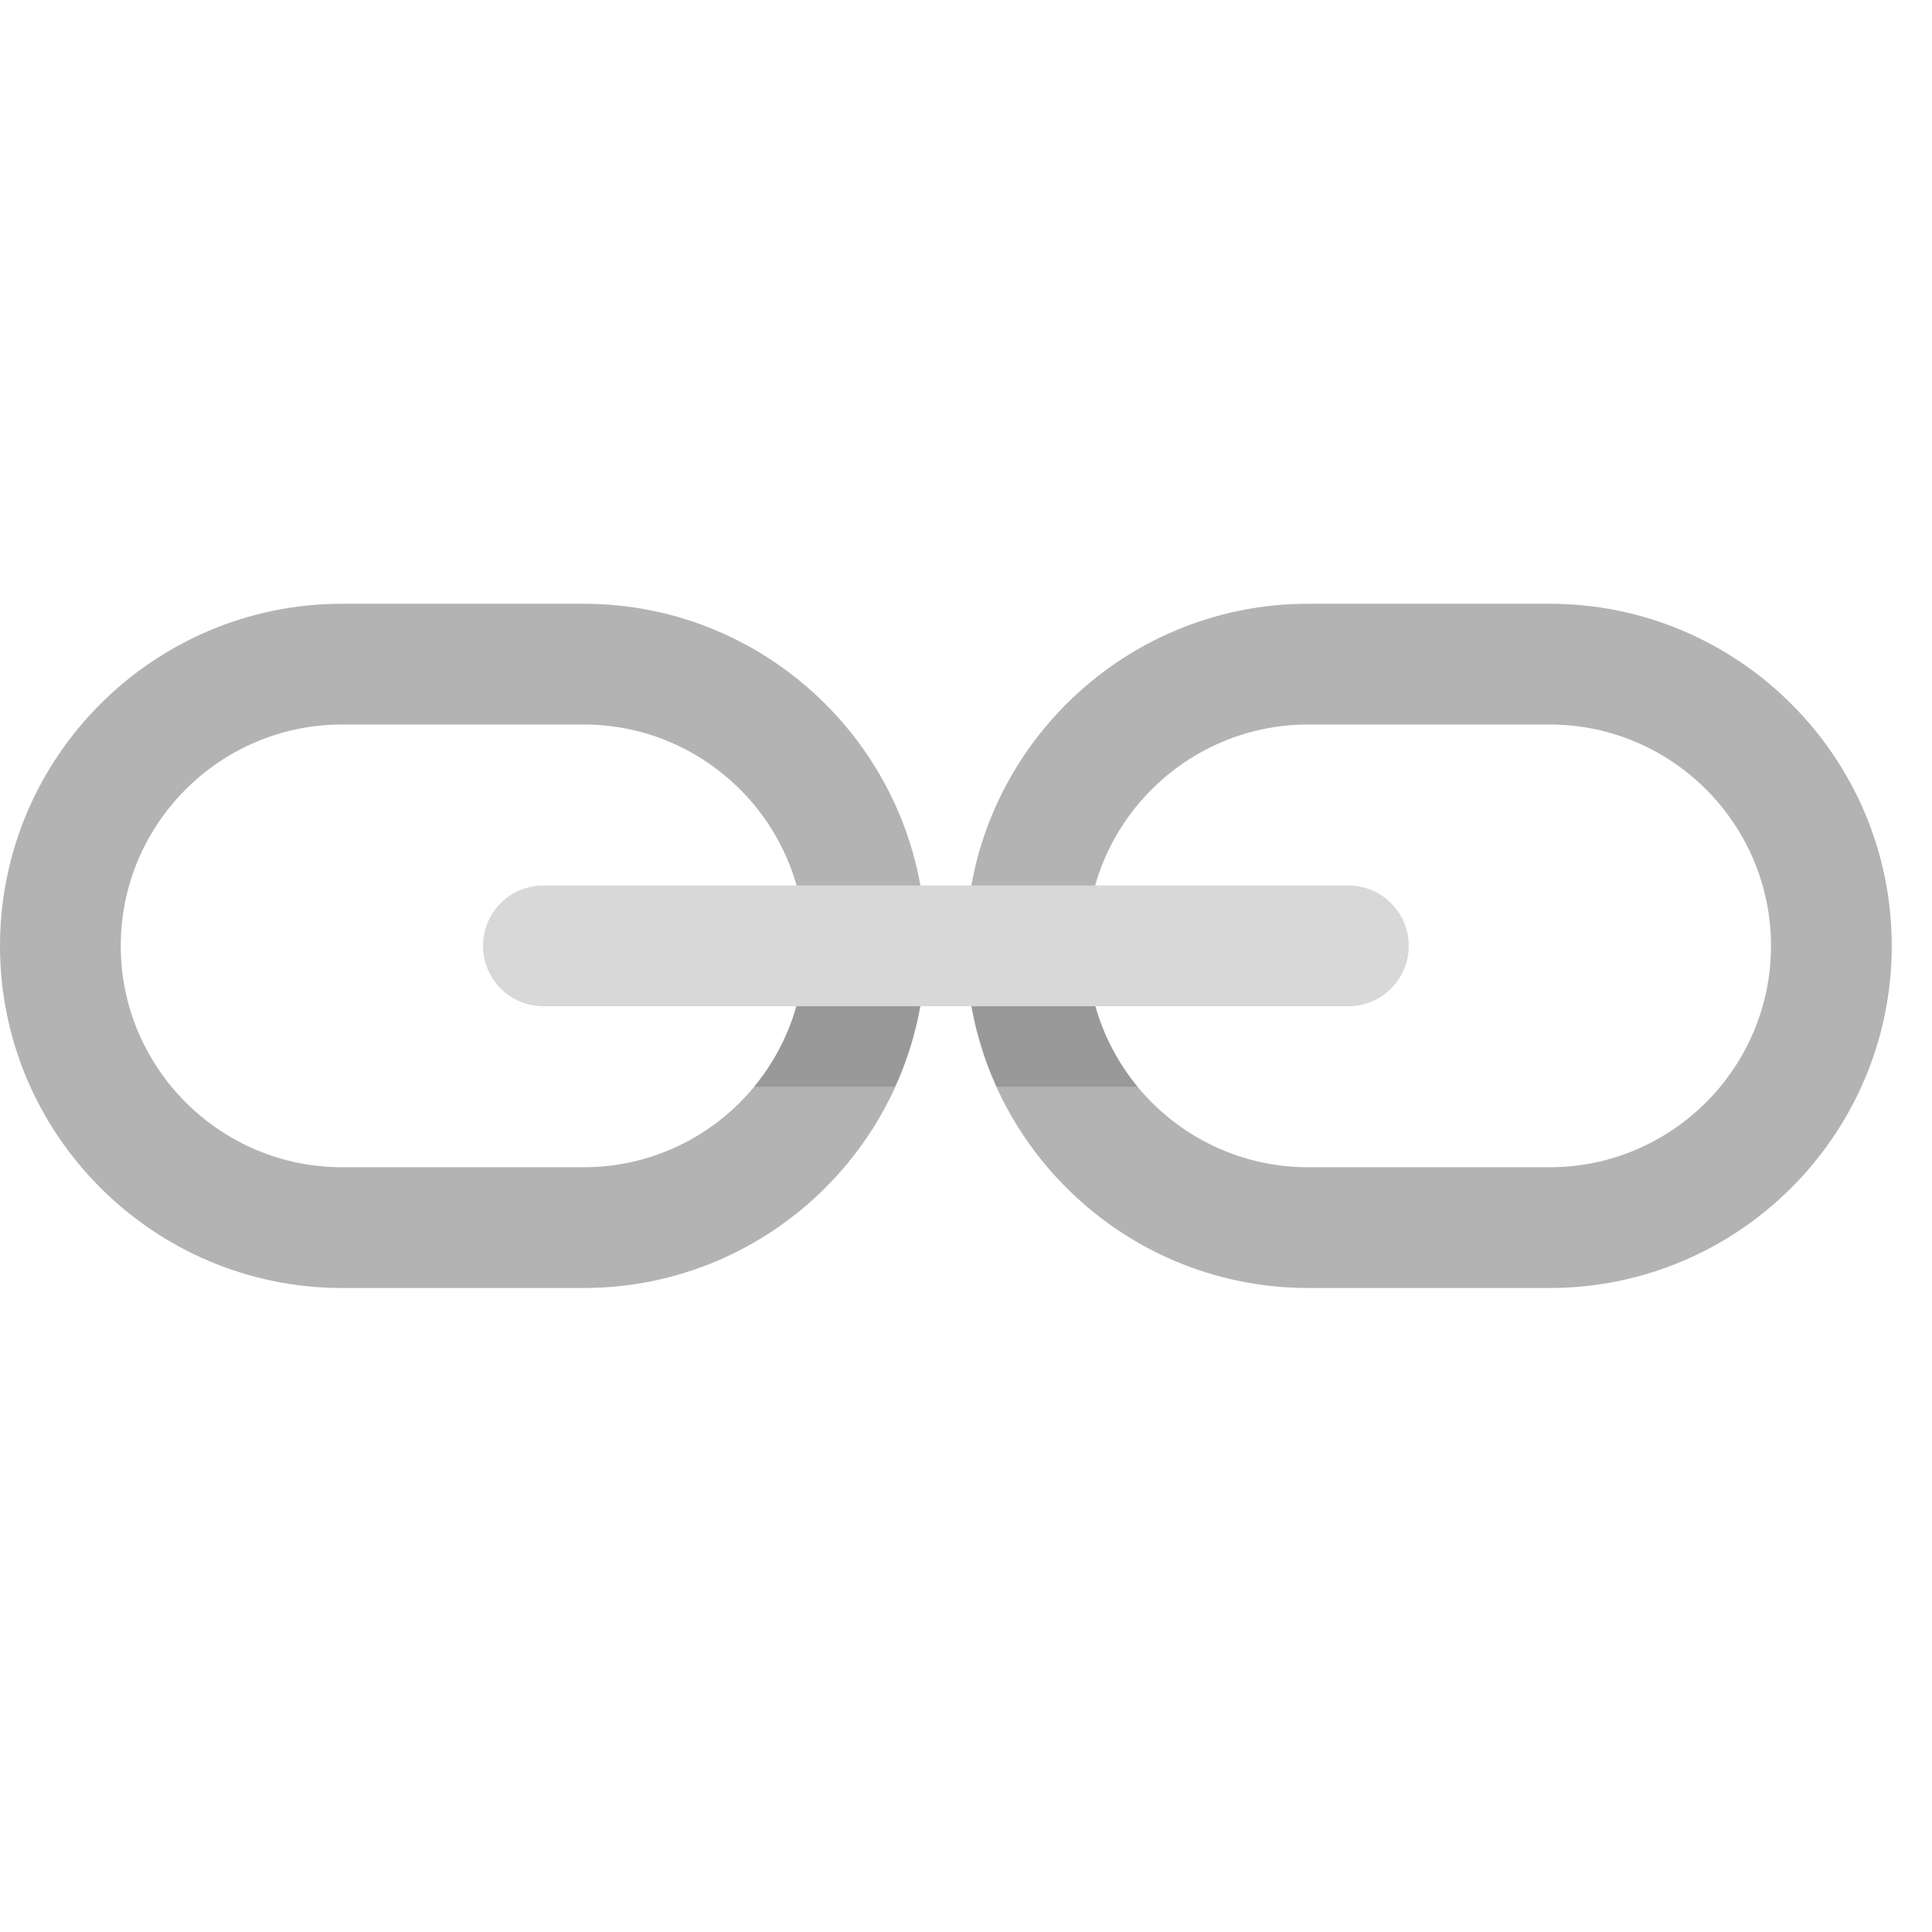 <svg class="nc-icon colored" xmlns="http://www.w3.org/2000/svg" xmlns:xlink="http://www.w3.org/1999/xlink" x="0px" y="0px" width="48px" height="48px" viewBox="0 0 48 48"><g><path fill="#B3B3B3" d="M14.5,32h-6C3.813,32,0,28.187,0,23.5S3.813,15,8.5,15h6c4.687,0,8.5,3.813,8.5,8.5
	S19.187,32,14.5,32z M8.5,18C5.468,18,3,20.468,3,23.5S5.468,29,8.5,29h6c3.032,0,5.5-2.468,5.5-5.5
	S17.532,18,14.5,18H8.5z"></path>
<path fill="#B3B3B3" d="M38.5,32h-6c-4.687,0-8.5-3.813-8.5-8.5s3.813-8.5,8.5-8.5h6c4.687,0,8.5,3.813,8.5,8.5
	S43.187,32,38.5,32z M32.5,18c-3.032,0-5.5,2.468-5.5,5.5s2.468,5.5,5.5,5.5h6c3.032,0,5.5-2.468,5.5-5.5
	S41.532,18,38.5,18H32.5z"></path>
<path fill="#D8D8D8" d="M33.5,25h-20c-0.828,0-1.5-0.672-1.5-1.5s0.672-1.5,1.5-1.5h20c0.828,0,1.5,0.672,1.5,1.5
	S34.328,25,33.5,25z"></path>
<path fill="#999999" d="M22.859,25h-3.073c-0.211,0.741-0.569,1.421-1.048,2h3.498
	C22.523,26.37,22.734,25.7,22.859,25z"></path>
<path fill="#999999" d="M24.763,27h3.498c-0.479-0.579-0.837-1.259-1.048-2h-3.073
	C24.266,25.7,24.477,26.37,24.763,27z"></path></g></svg>